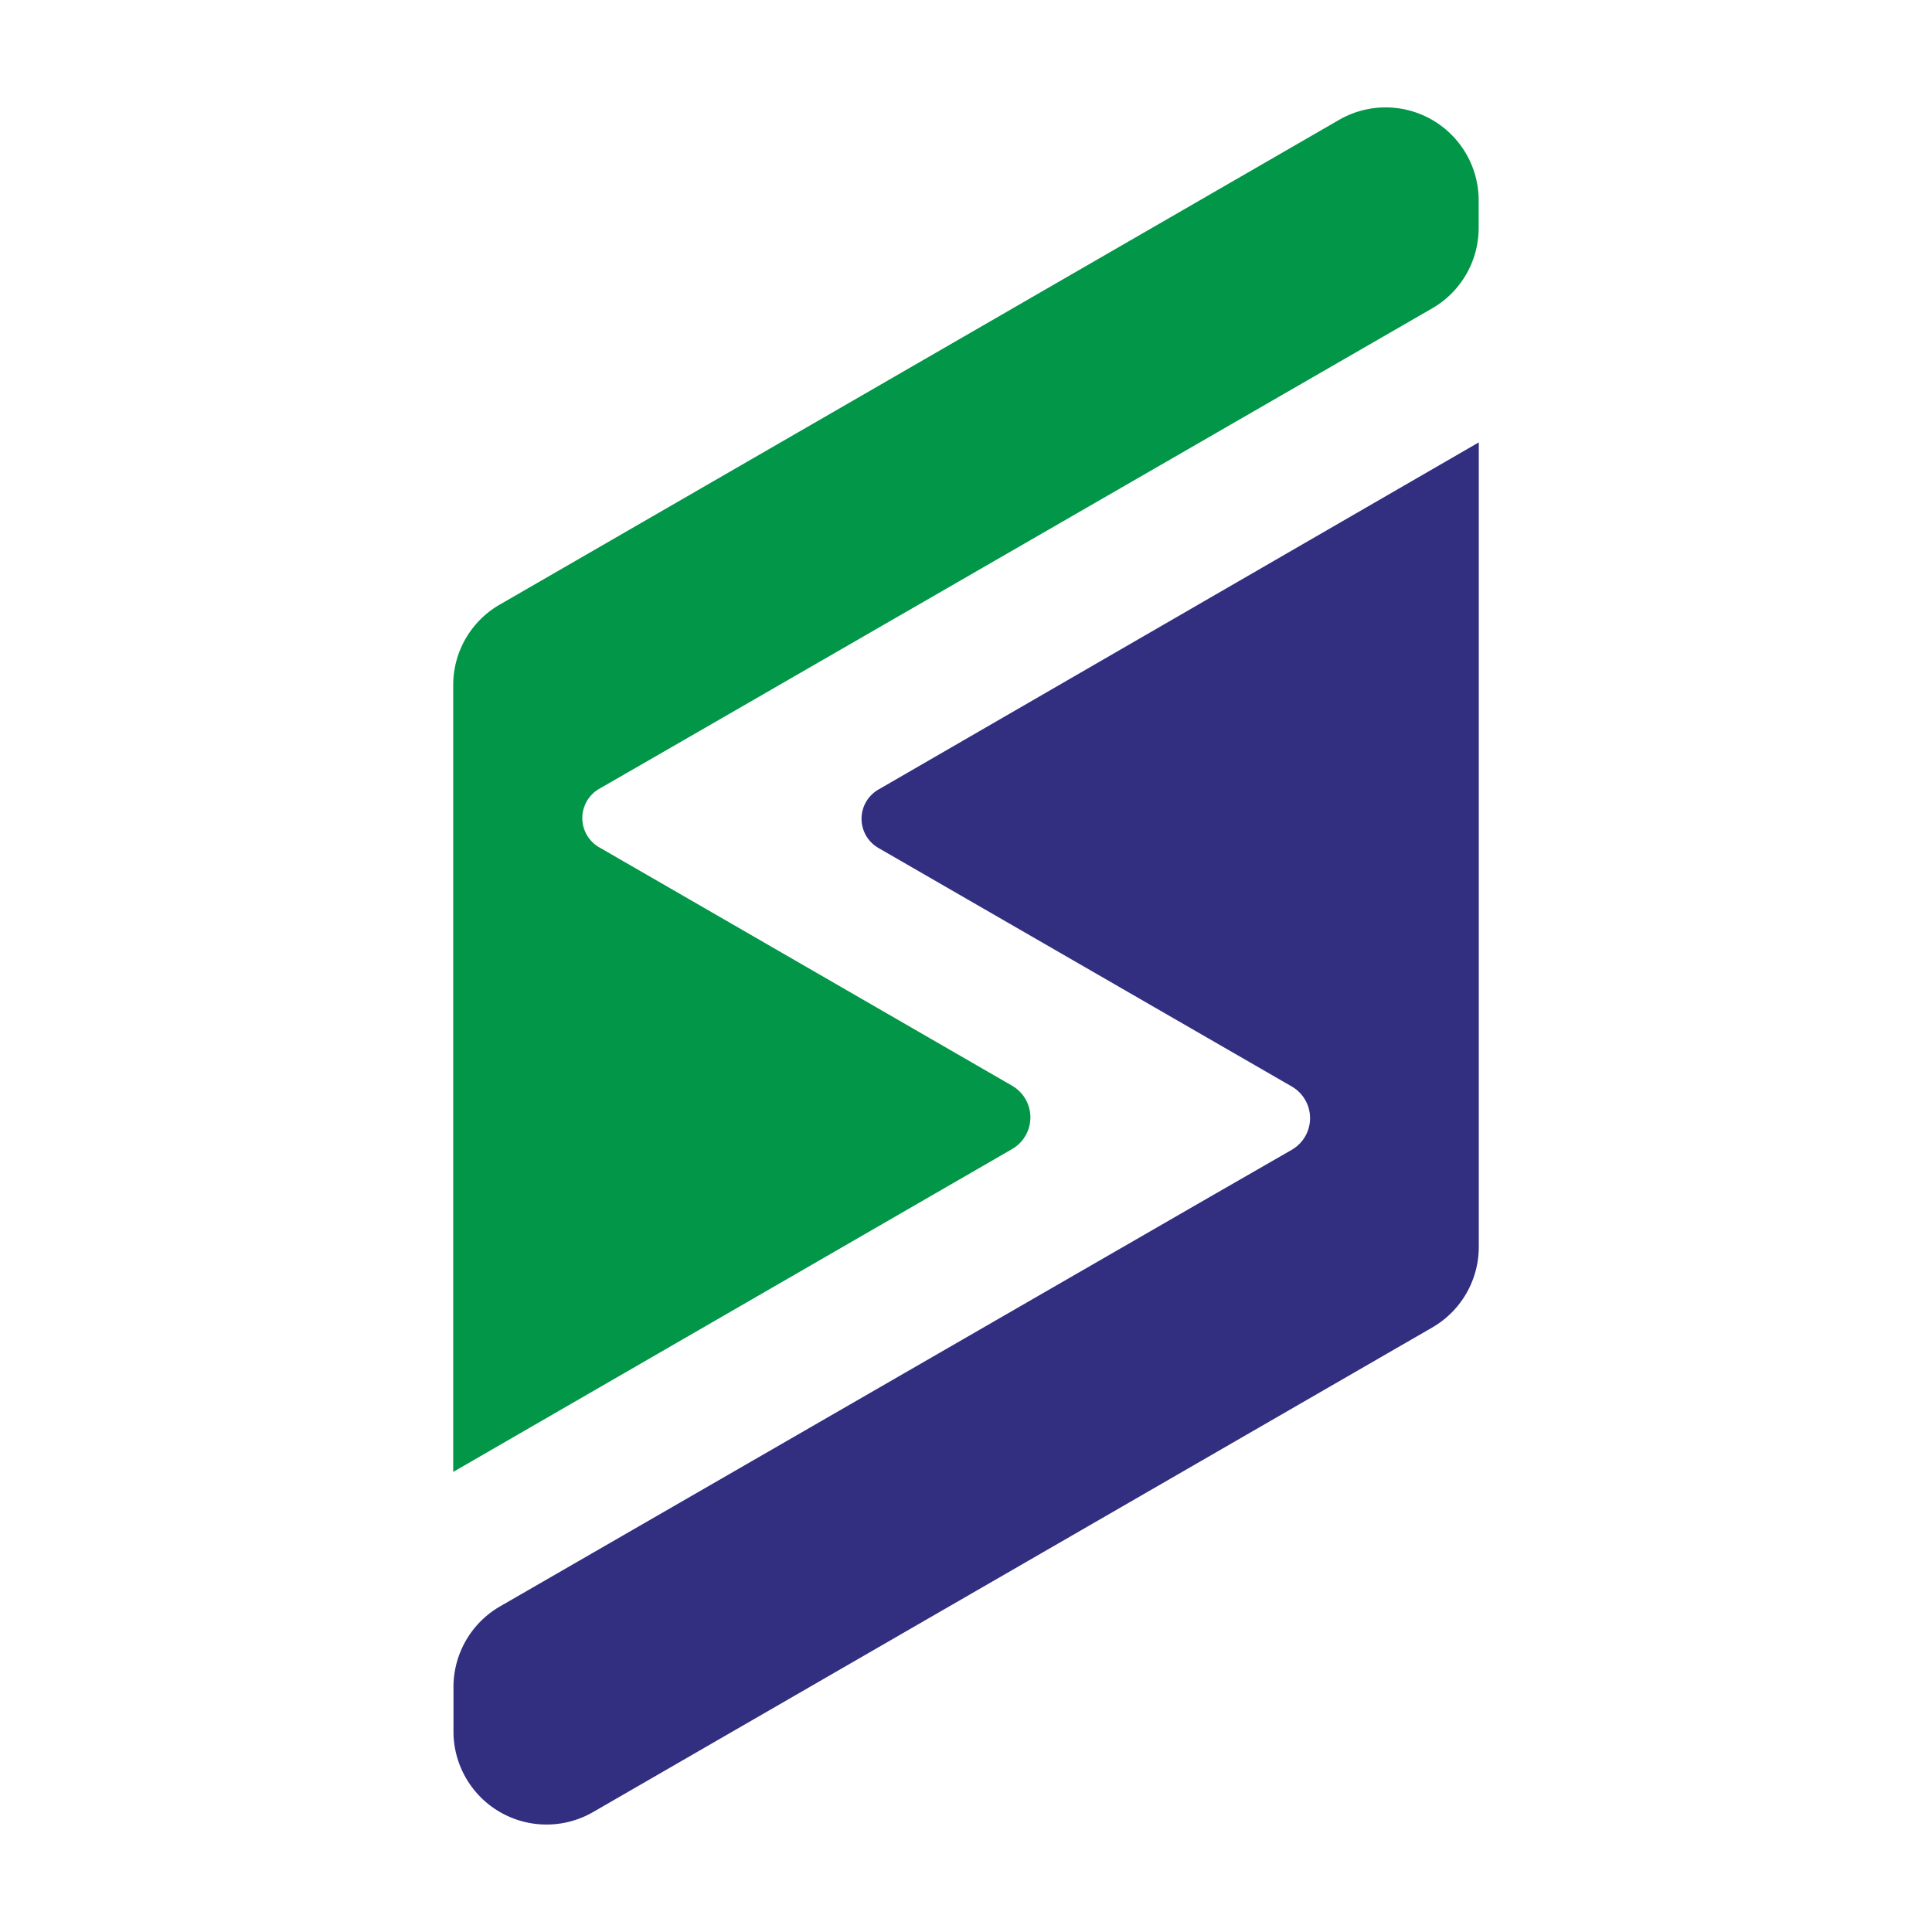 <svg xmlns="http://www.w3.org/2000/svg" viewBox="0 0 360 360"><defs><style>.cls-1{fill:#fff;}.cls-2{fill:#029648;}.cls-3{fill:#322f81;}</style></defs><g id="Layer_2" data-name="Layer 2"><g id="Layer_1-2" data-name="Layer 1"><rect class="cls-1" width="360" height="360"/><path class="cls-2" d="M128.23,137.44,111.63,147a6.29,6.29,0,0,0,0,10.87l16.6,9.58,60.36,34.86a6.81,6.81,0,0,1,0,11.8L84.45,274.27V127.66a17.27,17.27,0,0,1,8.67-15L249.53,22.33a17.34,17.34,0,0,1,26,15.13v5a17.32,17.32,0,0,1-8.67,15Z"/><path class="cls-3" d="M275.55,82.43v149.8a17.34,17.34,0,0,1-8.67,15.13L110.5,337.66a17.34,17.34,0,0,1-26-15v-8.2a17.35,17.35,0,0,1,8.67-15.13l131.74-76,15.79-9.08a6.81,6.81,0,0,0,0-11.8l-15.79-9.11L163.67,158a6.28,6.28,0,0,1,0-10.87Z"/></g></g></svg>
